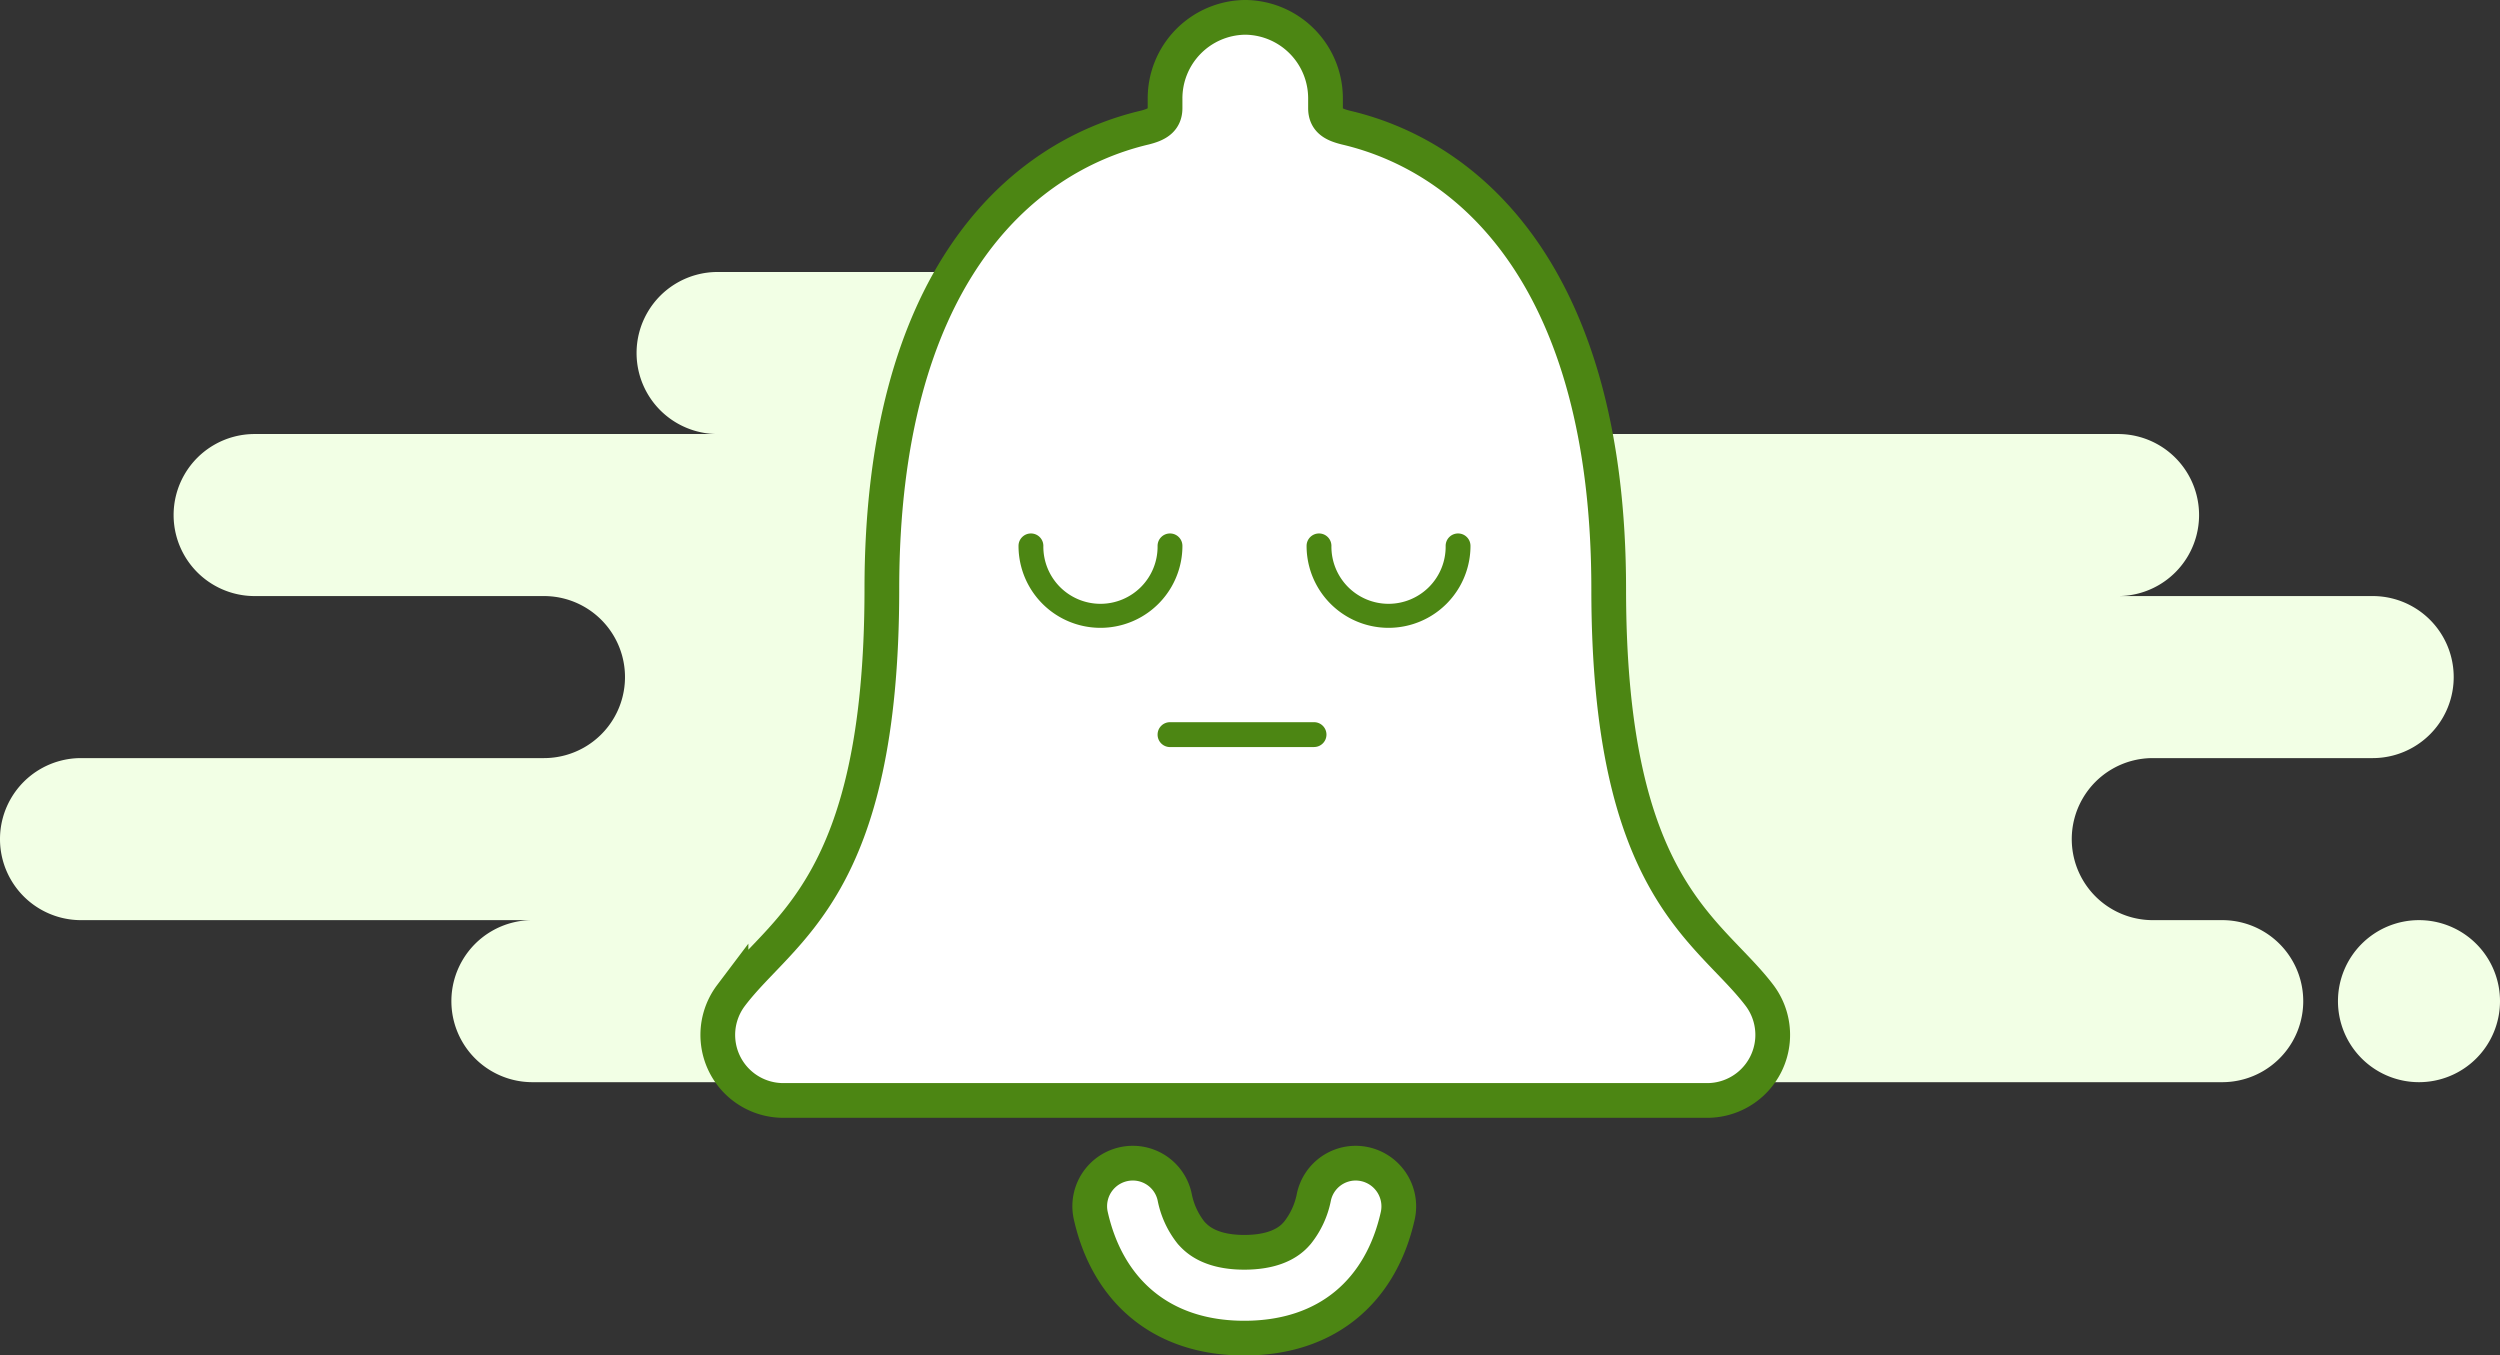 <svg xmlns="http://www.w3.org/2000/svg" width="216" height="117.114" viewBox="0 0 216 117.114">
  <rect x="0" y="0" width="216" height="117.114" fill="#333333" stroke="none"/>
  <g id="empty_Notifications" data-name="empty Notifications" transform="translate(-9331 -516.5)">
    <path id="Background" d="M202,63a7,7,0,1,1,7,7A7,7,0,0,1,202,63Zm-62,7a7.037,7.037,0,0,1-1.5-.161A7.043,7.043,0,0,1,137,70H46a7,7,0,1,1,0-14H7A7,7,0,1,1,7,42H47a7,7,0,0,0,0-14H22a7,7,0,0,1,0-14H62A7,7,0,1,1,62,0h57a7,7,0,0,1,0,14h64a7,7,0,1,1,0,14h22a7,7,0,1,1,0,14H186a7,7,0,1,0,0,14h6a7,7,0,0,1,0,14Z" transform="translate(9331 540)" fill="#f2ffe5"/>
    <g id="Icon_ionic-ios-notifications-outline" data-name="Icon ionic-ios-notifications-outline" transform="translate(9386.226 514.07)">
      <path id="Path_160" data-name="Path 160" d="M37.694,28.336a3.694,3.694,0,0,0-3.622,2.909,7.147,7.147,0,0,1-1.426,3.109c-.371.428-1.455,1.683-4.592,1.683s-4.221-1.283-4.592-1.683a7.148,7.148,0,0,1-1.426-3.109,3.694,3.694,0,0,0-3.622-2.909h0a3.719,3.719,0,0,0-3.622,4.535c1.426,6.36,5.989,10.581,13.262,10.581S39.89,39.26,41.316,32.871a3.733,3.733,0,0,0-3.622-4.535Z" transform="translate(24.226 74.592)" fill="#fff" stroke="#4c8613" stroke-linecap="round" stroke-miterlimit="10" stroke-width="3"/>
      <path id="Path_161" data-name="Path 161" d="M96.8,88.439c-4.392-5.79-13.034-9.184-13.034-35.11,0-26.61-11.751-37.306-22.7-39.873-1.027-.257-1.768-.6-1.768-1.683v-.827A7,7,0,0,0,52.451,3.93H52.28a7,7,0,0,0-6.845,7.016v.827c0,1.055-.742,1.426-1.768,1.683-10.981,2.6-22.7,13.262-22.7,39.873,0,25.926-8.642,29.291-13.034,35.11a5.661,5.661,0,0,0,4.535,9.07H92.352A5.666,5.666,0,0,0,96.8,88.439Z" transform="translate(0 0)" fill="#fff" stroke="#4c8613" stroke-linecap="round" stroke-miterlimit="10" stroke-width="3"/>
      <g id="Group_27" data-name="Group 27" transform="translate(-9479.475 -317.729)">
        <path id="Oval" d="M13.088,8.153A1.073,1.073,0,0,1,12.015,7.08a4.935,4.935,0,1,0-9.869,0A1.073,1.073,0,0,1,0,7.08a7.08,7.08,0,1,1,14.161,0A1.073,1.073,0,0,1,13.088,8.153Z" transform="translate(9526.41 374.403) rotate(180)" fill="#4c8613"/>
        <path id="Oval-2" data-name="Oval" d="M13.088,8.153A1.073,1.073,0,0,1,12.015,7.08a4.935,4.935,0,1,0-9.869,0A1.073,1.073,0,0,1,0,7.08a7.08,7.08,0,1,1,14.161,0A1.073,1.073,0,0,1,13.088,8.153Z" transform="translate(9551.299 374.403) rotate(180)" fill="#4c8613"/>
        <path id="Line" d="M12.267,1.9H-.177A1.073,1.073,0,0,1-1.25.823,1.073,1.073,0,0,1-.177-.25H12.267a1.073,1.073,0,1,1,0,2.146Z" transform="translate(9525.515 382.806)" fill="#4c8613"/>
      </g>
    </g>
  </g>
</svg>
